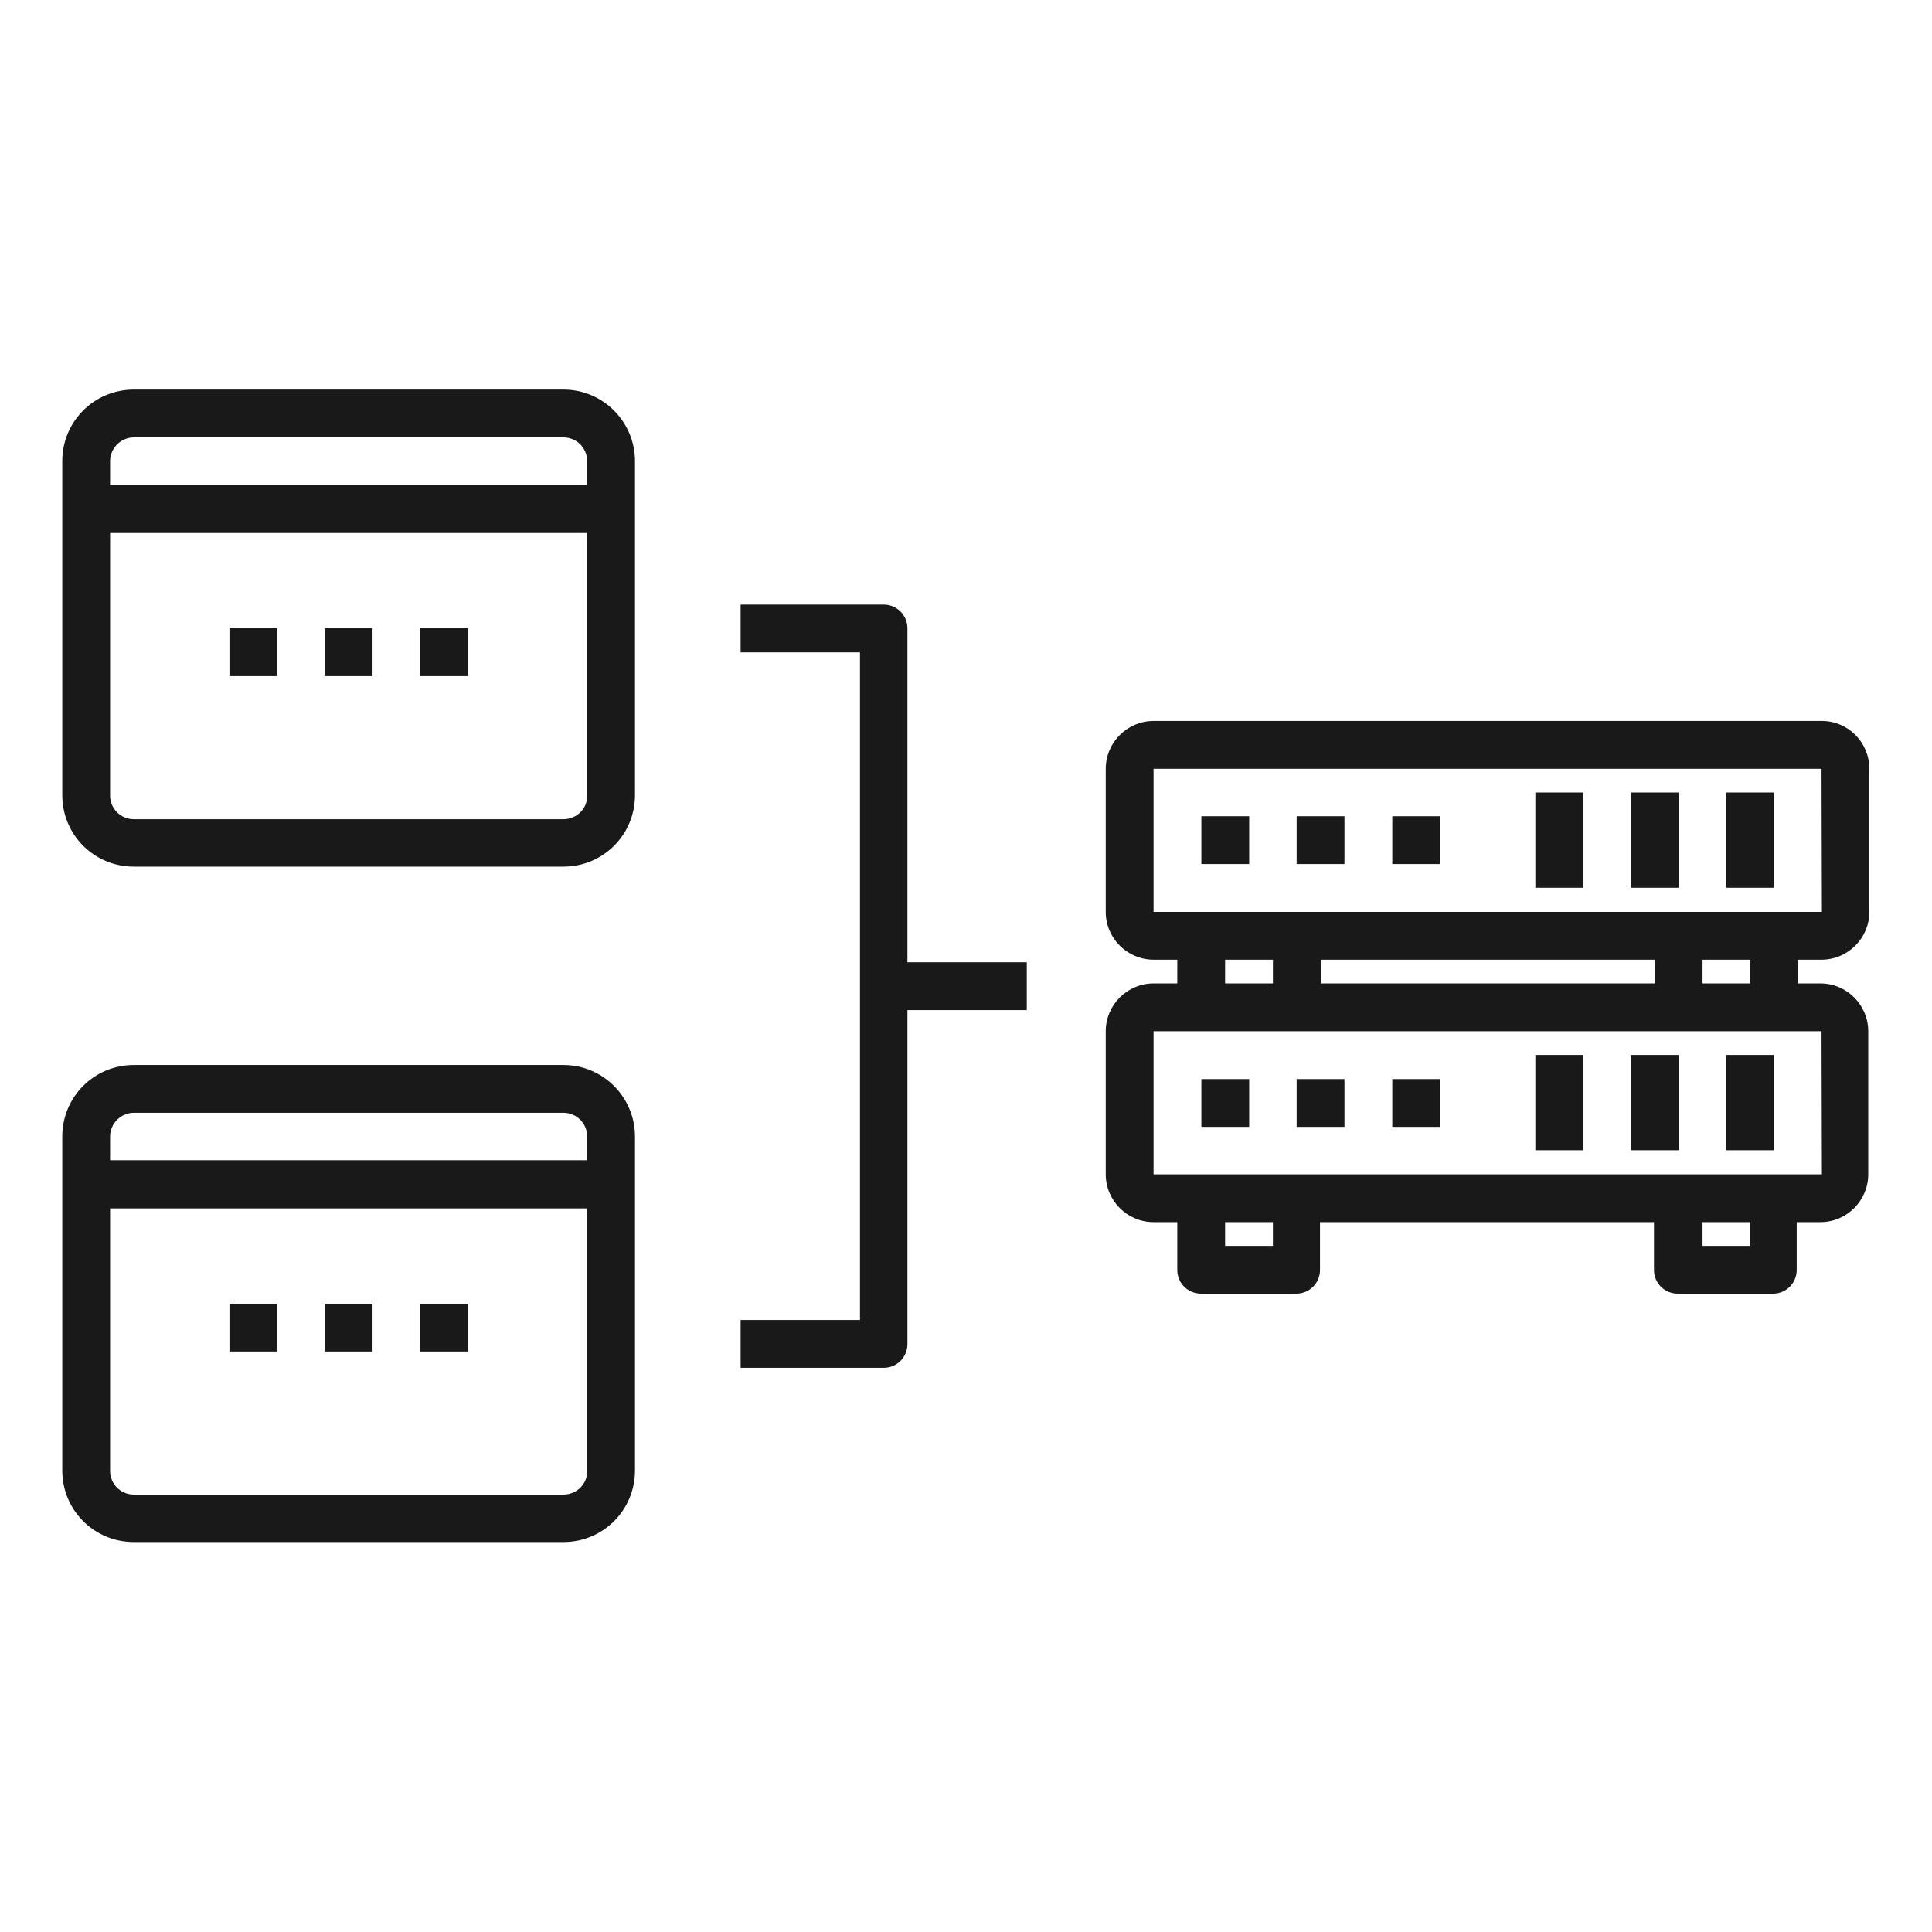 <?xml version="1.0" encoding="utf-8"?>
<!-- Generator: Adobe Illustrator 23.0.2, SVG Export Plug-In . SVG Version: 6.00 Build 0)  -->
<svg version="1.1" id="Layer_1" xmlns="http://www.w3.org/2000/svg" xmlns:xlink="http://www.w3.org/1999/xlink" x="0px" y="0px"
	 viewBox="0 0 521.2 521.2" style="enable-background:new 0 0 521.2 521.2;" xml:space="preserve">
<style type="text/css">
	.st0{fill:#191919;}
</style>
<g>
	<path class="st0" d="M324.1,291.1H337V304h-12.9V291.1z"/>
	<path class="st0" d="M349.8,291.1h12.9V304h-12.9V291.1z"/>
	<path class="st0" d="M375.6,291.1h12.9V304h-12.9V291.1z"/>
	<path class="st0" d="M414.2,284.6h12.9v25.7h-12.9V284.6z"/>
	<path class="st0" d="M440,284.6h12.9v25.7H440V284.6z"/>
	<path class="st0" d="M465.7,284.6h12.9v25.7h-12.9V284.6z"/>
	<path class="st0" d="M491.5,194.5H311.2c-7.1,0-12.9,5.8-12.9,12.9V246c0,7.1,5.8,12.9,12.9,12.9h6.4v6.4h-6.4
		c-7.1,0-12.9,5.8-12.9,12.9v38.6c0,7.1,5.8,12.9,12.9,12.9h6.4v12.9c0,3.6,2.9,6.4,6.4,6.4h25.7c3.6,0,6.4-2.9,6.4-6.4v-12.9h90.1
		v12.9c0,3.6,2.9,6.4,6.4,6.4h25.7c3.6,0,6.4-2.9,6.4-6.4v-12.9h6.4c7.1,0,12.9-5.8,12.9-12.9v-38.6c0-7.1-5.8-12.9-12.9-12.9H485
		v-6.4h6.4c7.1,0,12.9-5.8,12.9-12.9v-38.6C504.3,200.3,498.6,194.5,491.5,194.5z M330.5,258.9h12.9v6.4h-12.9V258.9z M356.3,265.3
		v-6.4h90.1v6.4H356.3z M343.4,336.1h-12.9v-6.4h12.9V336.1z M472.2,336.1h-12.9v-6.4h12.9V336.1z M491.5,316.8H311.2v-38.6h180.2
		L491.5,316.8L491.5,316.8z M472.2,265.3h-12.9v-6.4h12.9V265.3z M491.5,246H311.2v-38.6h180.2L491.5,246L491.5,246z"/>
	<path class="st0" d="M324.1,220.2H337v12.9h-12.9V220.2z"/>
	<path class="st0" d="M349.8,220.2h12.9v12.9h-12.9V220.2z"/>
	<path class="st0" d="M375.6,220.2h12.9v12.9h-12.9V220.2z"/>
	<path class="st0" d="M414.2,213.8h12.9v25.7h-12.9V213.8z"/>
	<path class="st0" d="M440,213.8h12.9v25.7H440V213.8z"/>
	<path class="st0" d="M465.7,213.8h12.9v25.7h-12.9V213.8z"/>
	<path class="st0" d="M152,105.1H36.1c-10.7,0-19.3,8.6-19.3,19.3v90.1c0,10.7,8.6,19.3,19.3,19.3H152c10.7,0,19.3-8.6,19.3-19.3
		v-90.1C171.3,113.8,162.7,105.1,152,105.1z M36.1,118H152c3.6,0,6.4,2.9,6.4,6.4v6.4H29.7v-6.4C29.7,120.9,32.6,118,36.1,118z
		 M152,221H36.1c-3.6,0-6.4-2.9-6.4-6.4v-70.8h128.7v70.8C158.5,218.1,155.6,221,152,221z"/>
	<path class="st0" d="M87.6,169.5h12.9v12.9H87.6V169.5z"/>
	<path class="st0" d="M61.9,169.5h12.9v12.9H61.9V169.5z"/>
	<path class="st0" d="M113.4,169.5h12.9v12.9h-12.9V169.5z"/>
	<path class="st0" d="M152,287.3H36.1c-10.7,0-19.3,8.6-19.3,19.3v90.1c0,10.7,8.6,19.3,19.3,19.3H152c10.7,0,19.3-8.6,19.3-19.3
		v-90.1C171.3,296,162.7,287.3,152,287.3z M36.1,300.2H152c3.6,0,6.4,2.9,6.4,6.4v6.4H29.7v-6.4C29.7,303.1,32.6,300.2,36.1,300.2z
		 M152,403.2H36.1c-3.6,0-6.4-2.9-6.4-6.4V326h128.7v70.8C158.5,400.3,155.6,403.2,152,403.2z"/>
	<path class="st0" d="M87.6,351.7h12.9v12.9H87.6V351.7z"/>
	<path class="st0" d="M61.9,351.7h12.9v12.9H61.9V351.7z"/>
	<path class="st0" d="M113.4,351.7h12.9v12.9h-12.9V351.7z"/>
	<path class="st0" d="M232,175.9v180.2h-32.2V369h38.6c3.6,0,6.4-2.9,6.4-6.4v-90.1H277v-12.9h-32.2v-90.1c0-3.6-2.9-6.4-6.4-6.4
		h-38.6V176H232V175.9z"/>
</g>
</svg>
